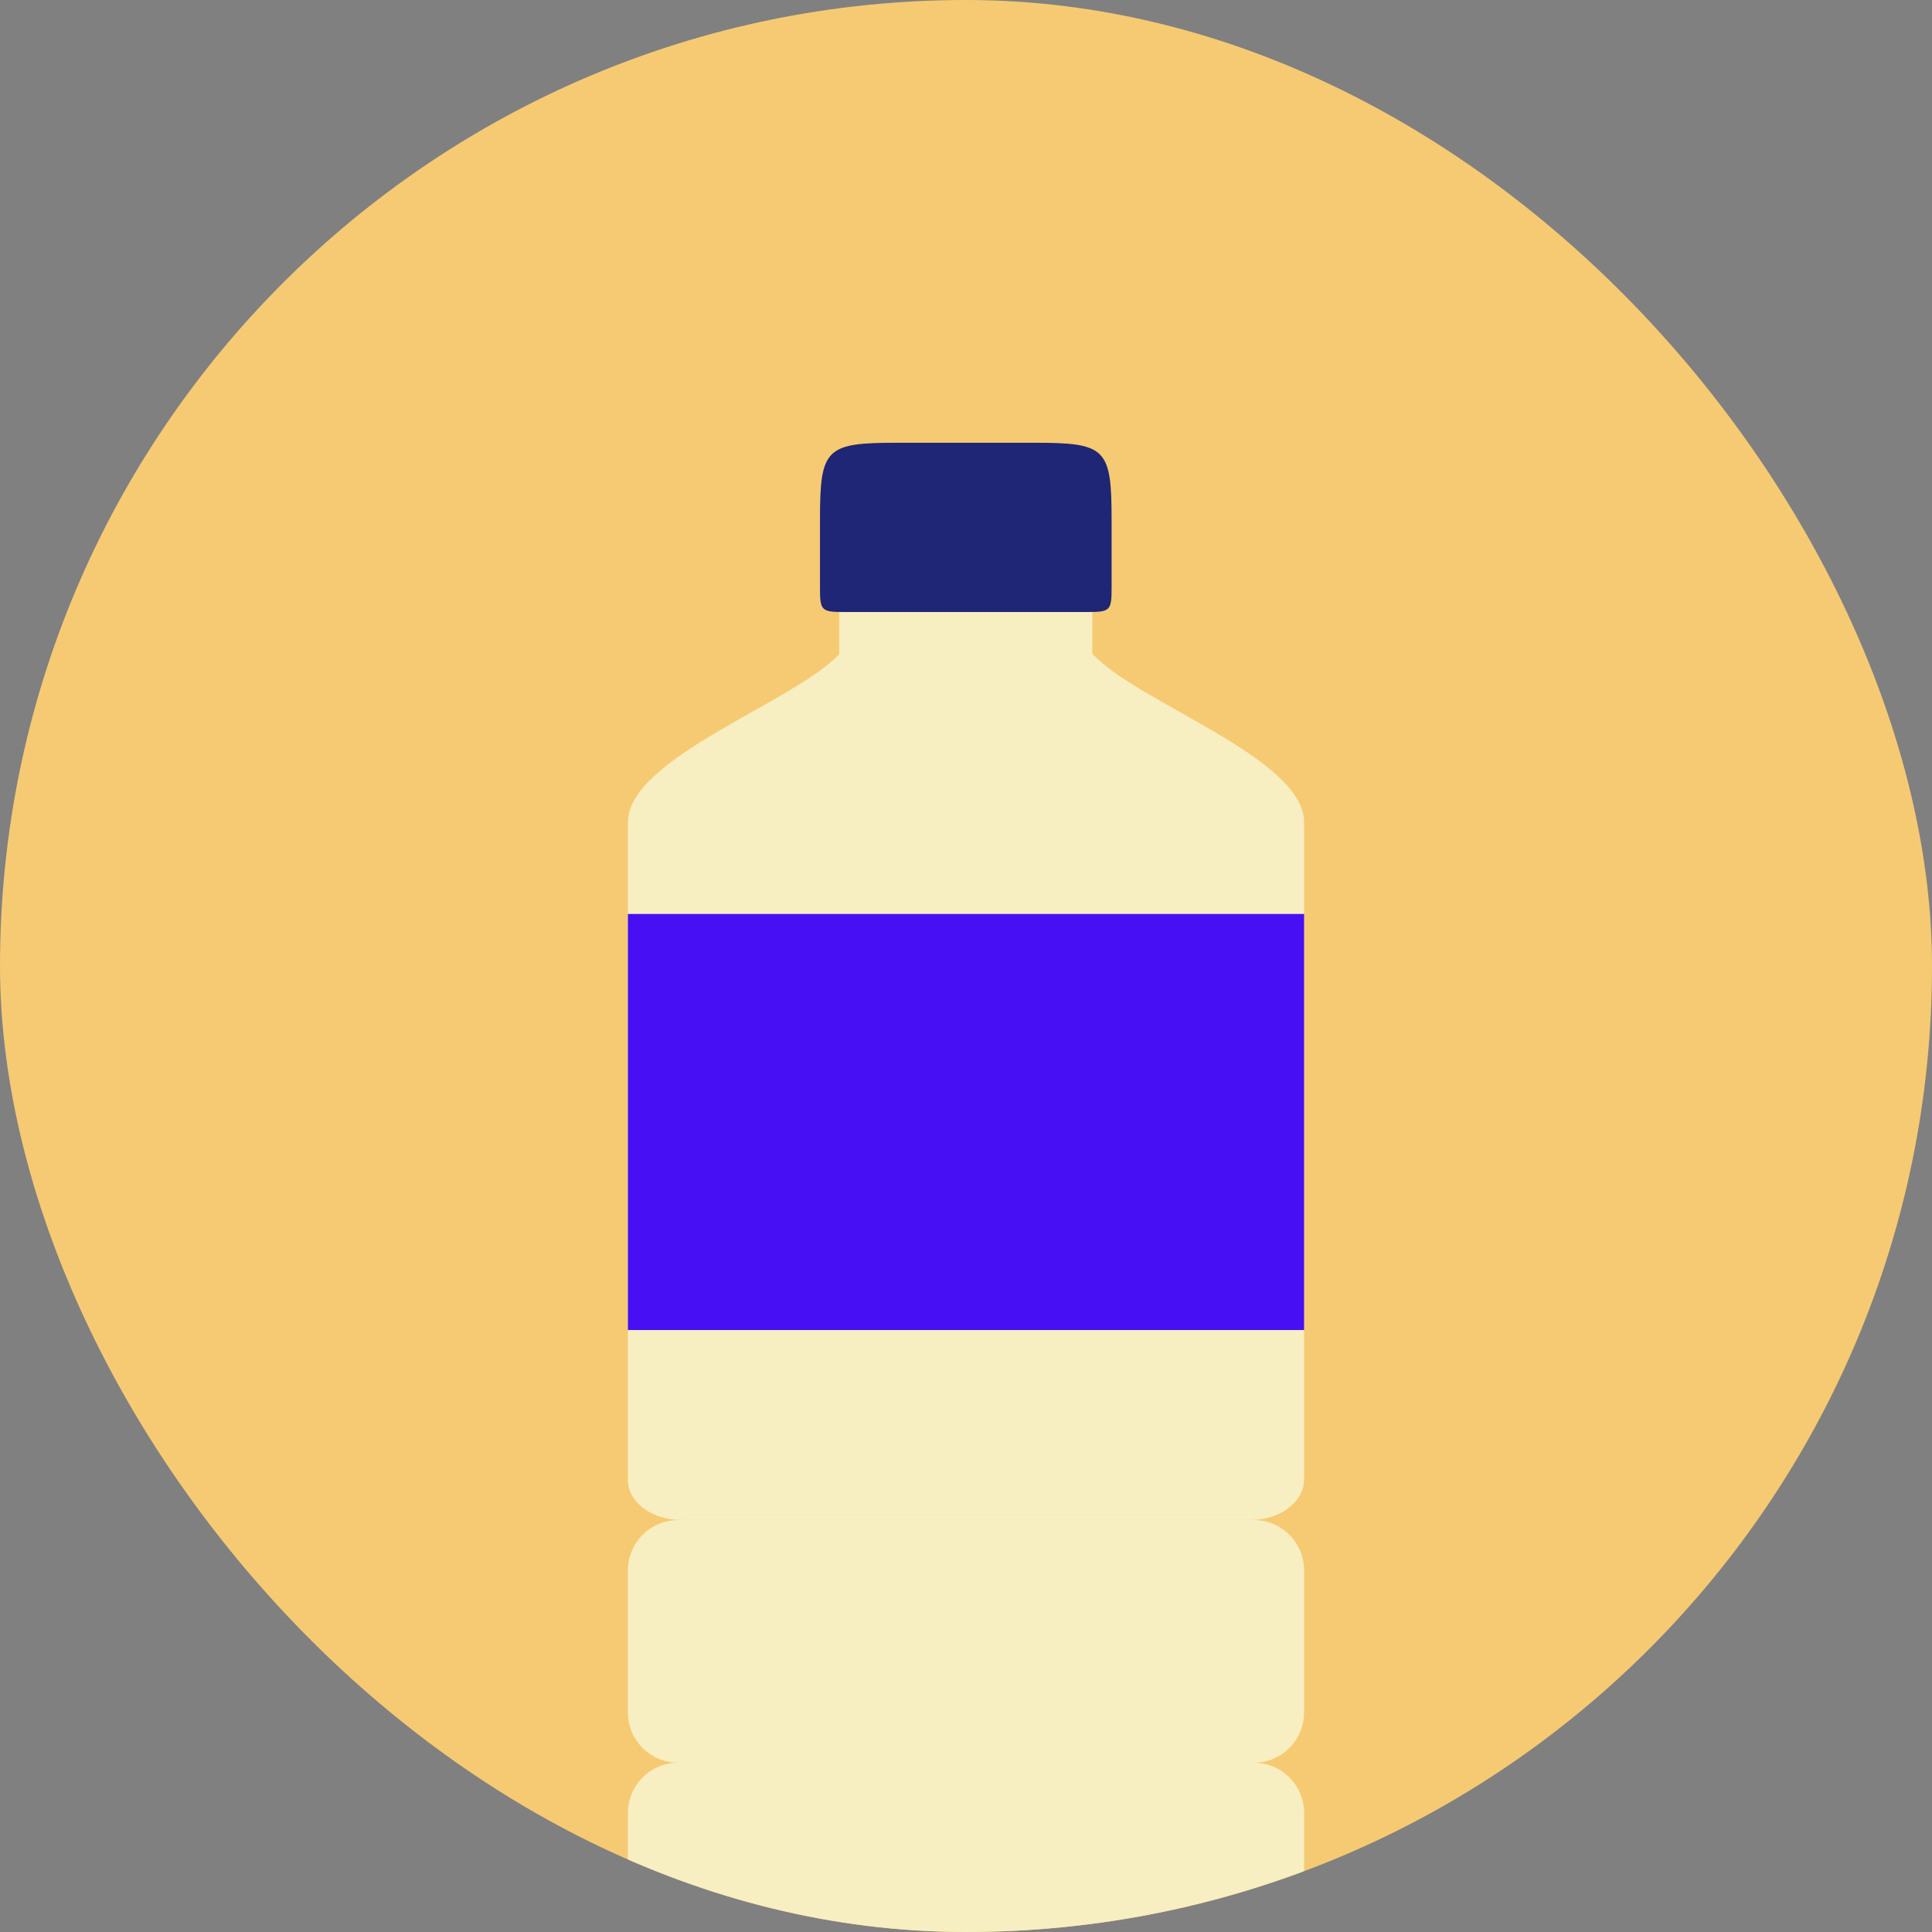 <svg width="240" height="240" viewBox="0 0 240 240" fill="none" xmlns="http://www.w3.org/2000/svg">
<rect x="0" y="0" width="240" height="240" fill="#808080" stroke="none"/>
<g clip-path="url(#clip0_620_1906)">
<rect width="240" height="240" rx="120" fill="#F6CA73"/>
<g clip-path="url(#clip1_620_1906)">
<path d="M155.332 188.823H84.668C80.927 188.823 78 186.578 78 183.835V102.158C78 94.113 98.869 87.17 104.289 81.211H135.697C141.21 87.262 162 94.126 162 102.158V183.783C162 186.578 159.007 188.823 155.332 188.823Z" fill="#F7EEC1"/>
<path d="M155.766 218.971H84.234C80.796 218.971 78 221.766 78 225.218V242.871C78 246.323 80.796 249.119 84.234 249.119H155.766C159.204 249.119 162 246.323 162 242.871V225.218C162 221.766 159.204 218.971 155.766 218.971Z" fill="#F7EEC1"/>
<path d="M155.766 188.835H84.234C80.796 188.835 78 191.631 78 195.083V212.736C78 216.175 80.796 218.97 84.234 218.97H155.766C159.204 218.97 162 216.175 162 212.723V195.07C162 191.618 159.204 188.822 155.766 188.822V188.835Z" fill="#F7EEC1"/>
<path d="M162 113.537H78V165.223H162V113.537Z" fill="#470FF4"/>
<path d="M135.697 75.213H104.25V81.211H135.697V75.213Z" fill="#F7EEC1"/>
<path d="M138.086 64.555C138.086 55.696 137.391 55 128.531 55H111.416C102.557 55 101.861 55.696 101.861 64.555V73.126C101.861 75.816 102.071 76.026 104.762 76.026H135.186C137.876 76.026 138.086 75.816 138.086 73.126V64.555Z" fill="#1E2675"/>
</g>
</g>
<defs>
<clipPath id="clip0_620_1906">
<rect width="240" height="240" rx="120" fill="white"/>
</clipPath>
<clipPath id="clip1_620_1906">
<rect width="84" height="234.452" fill="white" transform="translate(78 55)"/>
</clipPath>
</defs>
</svg>
